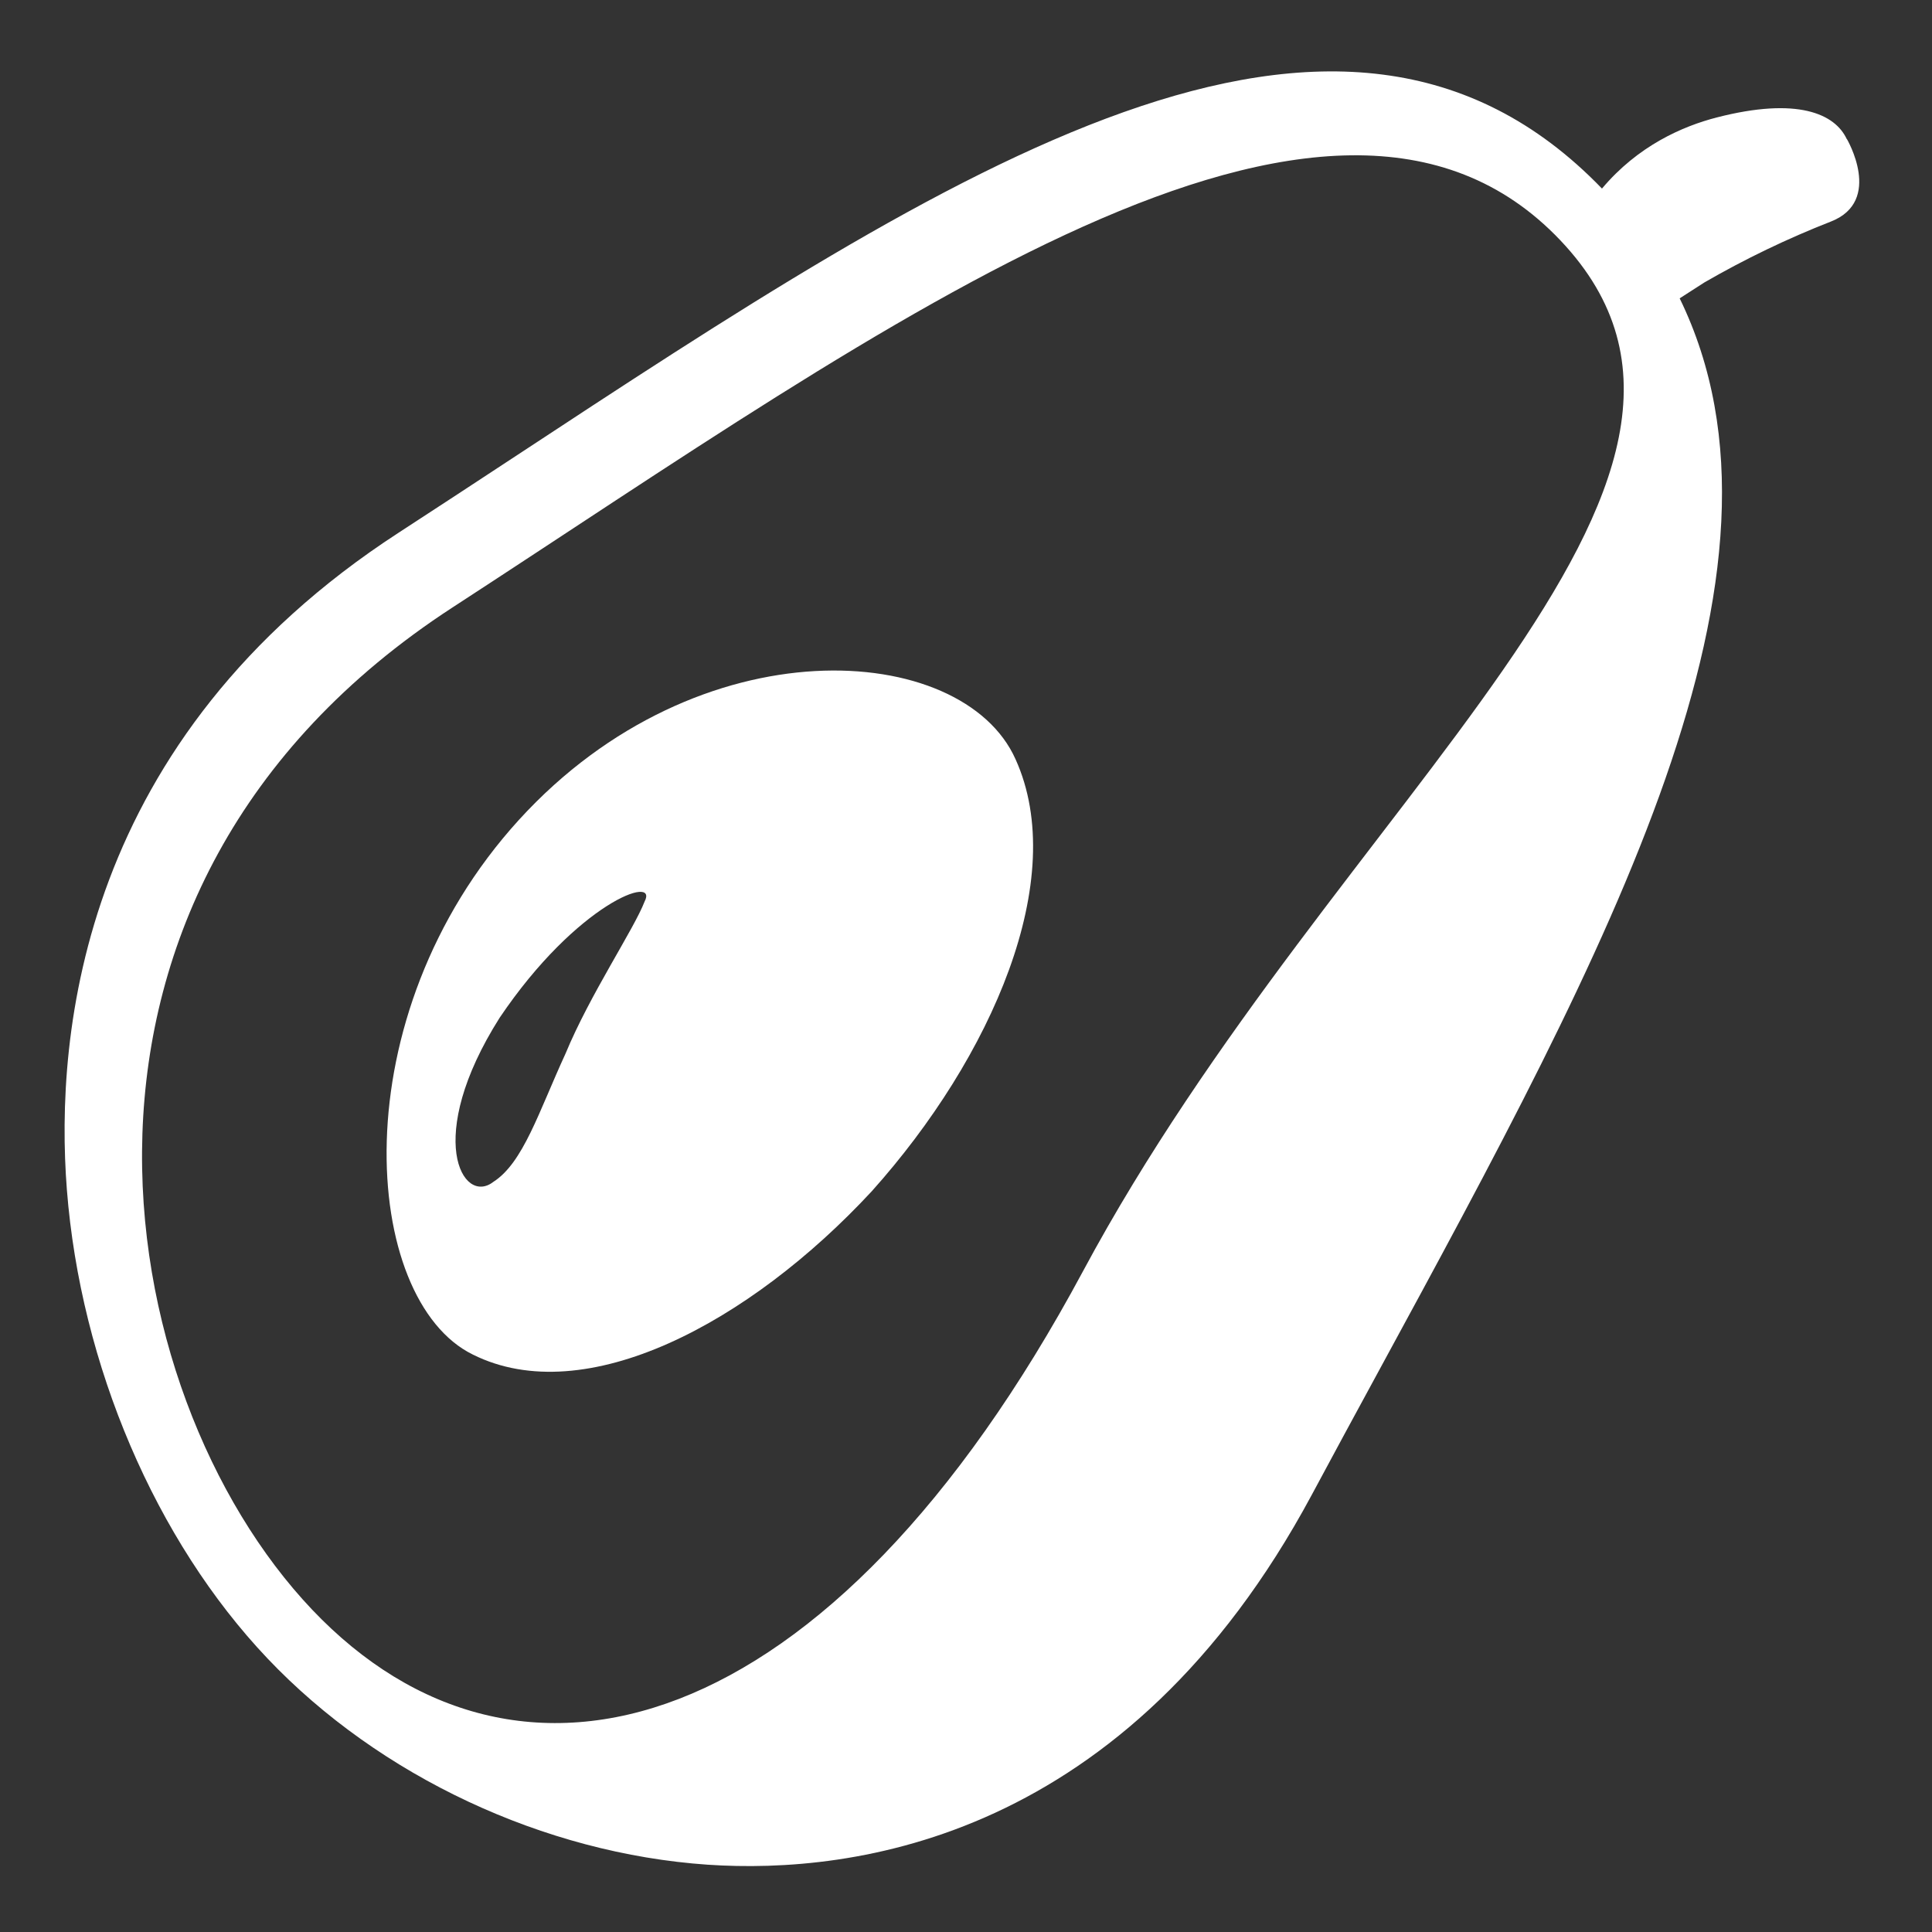 <svg width="66" height="66" viewBox="0 0 66 66" fill="none" xmlns="http://www.w3.org/2000/svg">
<rect x="0" y="0" width="66" height="66" fill="#333333" stroke="none"/>
<path d="M63.088 4.741L63.092 4.76C62.691 3.884 61.4 3.306 58.657 4.01C57.474 4.313 55.952 4.983 54.726 6.442C45.712 -2.895 32.598 5.727 17.421 15.709C16.152 16.541 14.881 17.379 13.614 18.2C2.784 25.236 1.868 35.275 2.284 40.634C2.753 46.639 5.317 52.629 9.139 56.656C12.962 60.683 18.584 63.317 24.176 63.701C29.165 64.037 38.483 62.852 44.811 51.068C45.556 49.679 46.306 48.294 47.059 46.91C54.973 32.347 61.934 19.532 57.38 10.192L58.224 9.649C59.612 8.847 61.057 8.151 62.55 7.567C64.342 6.862 63.088 4.741 63.088 4.741ZM36.995 43.43C28.312 59.604 17.658 62.354 10.66 54.985C3.665 47.613 0.6 30.407 15.467 20.746C30.33 11.086 45.419 -0.096 53.303 8.209C61.185 16.513 45.674 27.251 36.995 43.43Z" fill="white"/>
<path d="M17.731 28.004C11.592 34.741 12.347 44.413 16.155 46.275C19.99 48.185 25.601 45.203 29.779 40.697C33.885 36.114 36.542 30.023 34.693 25.938C32.885 21.884 23.877 21.268 17.731 28.004ZM22.019 30.801C21.656 31.743 20.151 33.98 19.32 35.991C18.401 37.988 17.874 39.723 16.851 40.376C15.805 41.189 14.467 38.876 17.069 34.767C19.72 30.838 22.514 29.854 22.019 30.801Z" fill="white"/>
</svg>
